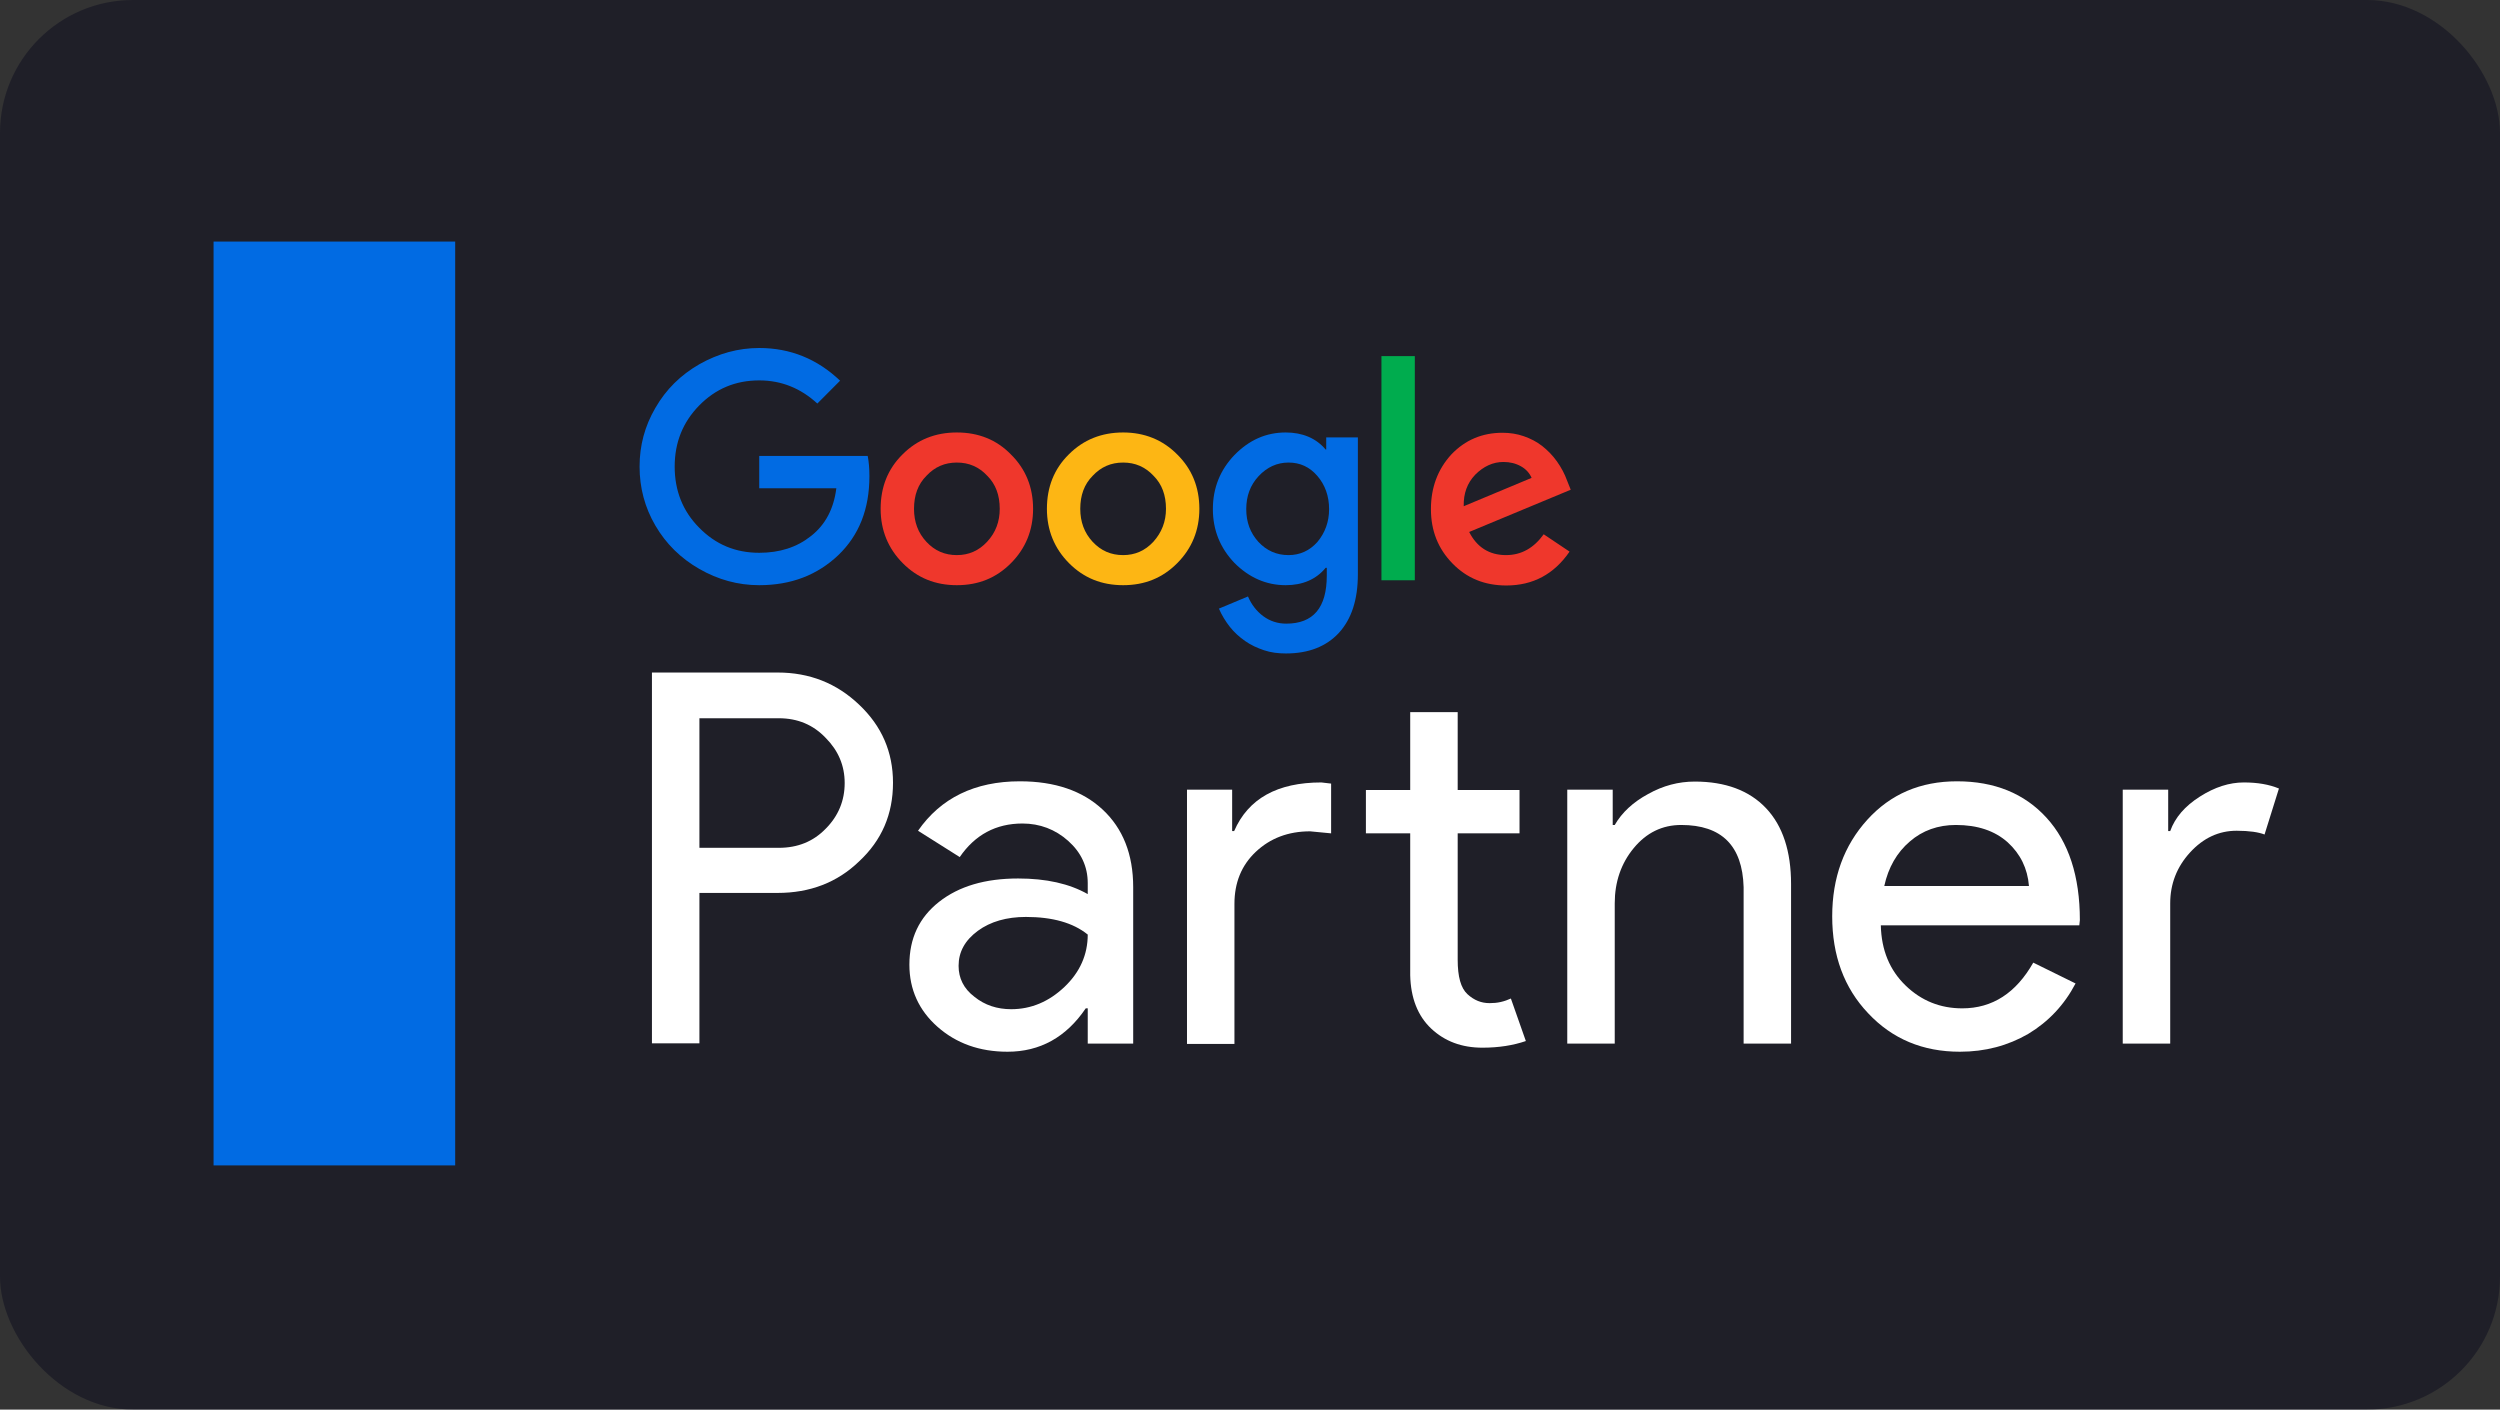<svg width="94" height="53" viewBox="0 0 94 53" fill="none" xmlns="http://www.w3.org/2000/svg">
<rect x="0" y="0" width="94" height="53" fill="#333333" stroke="none"/>
<rect width="94" height="53" rx="5" fill="#020218" fill-opacity="0.39"/>
<path d="M26.298 33.585V39.23H24.513V25.287H29.24C30.44 25.287 31.457 25.69 32.301 26.494C33.155 27.299 33.577 28.278 33.577 29.431C33.577 30.616 33.155 31.595 32.301 32.389C31.479 33.183 30.451 33.574 29.24 33.574H26.298V33.585ZM26.298 27.006V31.878H29.283C29.997 31.878 30.581 31.639 31.046 31.16C31.522 30.682 31.76 30.105 31.76 29.442C31.76 28.789 31.522 28.224 31.046 27.745C30.581 27.256 29.997 27.006 29.283 27.006H26.298Z" fill="white"/>
<path d="M38.347 29.377C39.666 29.377 40.705 29.735 41.462 30.442C42.219 31.149 42.608 32.117 42.608 33.357V39.24H40.899V37.914H40.824C40.088 39.001 39.104 39.545 37.882 39.545C36.832 39.545 35.956 39.23 35.253 38.61C34.55 37.99 34.193 37.207 34.193 36.272C34.193 35.282 34.561 34.499 35.307 33.911C36.054 33.324 37.038 33.031 38.282 33.031C39.342 33.031 40.207 33.226 40.899 33.618V33.205C40.899 32.585 40.651 32.052 40.164 31.617C39.677 31.182 39.093 30.964 38.444 30.964C37.449 30.964 36.659 31.388 36.086 32.226L34.518 31.236C35.372 30.007 36.649 29.377 38.347 29.377ZM36.043 36.315C36.043 36.783 36.237 37.174 36.638 37.479C37.027 37.794 37.492 37.946 38.022 37.946C38.769 37.946 39.439 37.663 40.023 37.109C40.607 36.554 40.899 35.891 40.899 35.14C40.348 34.694 39.569 34.477 38.574 34.477C37.849 34.477 37.243 34.651 36.767 34.999C36.281 35.358 36.043 35.793 36.043 36.315Z" fill="white"/>
<path d="M44.62 29.692H46.329V31.247H46.404C46.934 30.029 48.027 29.42 49.682 29.42L50.05 29.463V31.334L49.26 31.258C48.438 31.258 47.757 31.519 47.216 32.03C46.675 32.541 46.415 33.194 46.415 33.988V39.251H44.631V29.692H44.62ZM55.739 39.393C54.96 39.393 54.322 39.153 53.813 38.675C53.305 38.196 53.045 37.522 53.024 36.674V31.334H51.358V29.703H53.024V26.777H54.809V29.703H57.134V31.334H54.809V36.087C54.809 36.728 54.928 37.152 55.176 37.381C55.425 37.609 55.695 37.718 56.009 37.718C56.15 37.718 56.29 37.707 56.431 37.674C56.572 37.642 56.691 37.598 56.809 37.544L57.372 39.143C56.896 39.306 56.355 39.393 55.739 39.393Z" fill="white"/>
<path d="M58.929 29.692H60.638V31.019H60.714C60.984 30.551 61.406 30.159 61.969 29.855C62.531 29.54 63.115 29.387 63.721 29.387C64.878 29.387 65.776 29.724 66.403 30.388C67.031 31.051 67.344 32.008 67.344 33.237V39.24H65.56V33.357C65.516 31.802 64.738 31.019 63.213 31.019C62.499 31.019 61.904 31.312 61.428 31.889C60.952 32.465 60.714 33.161 60.714 33.966V39.24H58.929V29.692Z" fill="white"/>
<path d="M73.693 39.545C72.298 39.545 71.151 39.066 70.243 38.099C69.334 37.142 68.891 35.923 68.891 34.455C68.891 32.998 69.334 31.791 70.21 30.823C71.087 29.855 72.211 29.377 73.585 29.377C74.991 29.377 76.116 29.833 76.949 30.747C77.782 31.66 78.203 32.944 78.203 34.597L78.182 34.792H70.719C70.74 35.728 71.054 36.478 71.649 37.054C72.244 37.631 72.958 37.914 73.78 37.914C74.915 37.914 75.802 37.337 76.451 36.195L78.041 36.978C77.619 37.783 77.025 38.414 76.267 38.871C75.499 39.317 74.645 39.545 73.693 39.545ZM70.849 33.313H76.289C76.235 32.65 75.965 32.106 75.489 31.671C75.002 31.236 74.353 31.019 73.542 31.019C72.871 31.019 72.287 31.225 71.811 31.639C71.325 32.052 71 32.617 70.849 33.313Z" fill="white"/>
<path d="M81.6 39.24H79.815V29.692H81.524V31.247H81.6C81.784 30.736 82.151 30.312 82.714 29.953C83.276 29.594 83.828 29.42 84.368 29.42C84.888 29.42 85.32 29.496 85.688 29.648L85.147 31.378C84.931 31.291 84.574 31.236 84.098 31.236C83.427 31.236 82.844 31.508 82.346 32.052C81.848 32.596 81.6 33.237 81.6 33.966V39.24Z" fill="white"/>
<path d="M28.547 17.142V18.36H31.446C31.349 19.132 31.035 19.73 30.494 20.154C29.964 20.578 29.315 20.785 28.547 20.785C27.65 20.785 26.904 20.47 26.287 19.839C25.671 19.219 25.368 18.447 25.368 17.544C25.368 16.641 25.671 15.88 26.287 15.249C26.904 14.619 27.65 14.303 28.547 14.303C29.38 14.303 30.105 14.597 30.732 15.173L31.587 14.314C30.732 13.498 29.716 13.085 28.547 13.085C27.758 13.085 27.012 13.292 26.298 13.694C25.595 14.097 25.043 14.64 24.643 15.336C24.243 16.021 24.048 16.75 24.048 17.544C24.048 18.338 24.243 19.078 24.643 19.763C25.043 20.448 25.595 20.992 26.298 21.394C27.001 21.796 27.747 22.003 28.547 22.003C29.748 22.003 30.732 21.622 31.522 20.872C32.301 20.122 32.69 19.143 32.69 17.903C32.69 17.609 32.668 17.359 32.625 17.142H28.547Z" fill="#016BE3"/>
<path d="M35.978 16.261C35.167 16.261 34.485 16.533 33.934 17.087C33.382 17.631 33.112 18.316 33.112 19.132C33.112 19.937 33.393 20.622 33.945 21.176C34.496 21.731 35.167 22.003 35.978 22.003C36.789 22.003 37.46 21.731 38.011 21.176C38.563 20.622 38.844 19.937 38.844 19.132C38.844 18.316 38.563 17.631 38.011 17.087C37.471 16.533 36.789 16.261 35.978 16.261ZM37.114 20.372C36.8 20.709 36.422 20.872 35.978 20.872C35.524 20.872 35.145 20.709 34.832 20.372C34.518 20.035 34.367 19.621 34.367 19.132C34.367 18.621 34.518 18.207 34.832 17.892C35.145 17.555 35.524 17.392 35.978 17.392C36.432 17.392 36.811 17.555 37.124 17.892C37.438 18.207 37.59 18.621 37.59 19.132C37.59 19.61 37.438 20.024 37.114 20.372Z" fill="#EF372C"/>
<path d="M53.197 13.39H51.942V21.818H53.197V13.39Z" fill="#00AC4E"/>
<path d="M42.23 16.261C41.419 16.261 40.737 16.533 40.185 17.087C39.634 17.631 39.364 18.316 39.364 19.132C39.364 19.937 39.645 20.622 40.196 21.176C40.748 21.731 41.419 22.003 42.23 22.003C43.041 22.003 43.712 21.731 44.263 21.176C44.815 20.622 45.096 19.937 45.096 19.132C45.096 18.316 44.815 17.631 44.263 17.087C43.712 16.533 43.03 16.261 42.23 16.261ZM43.365 20.372C43.052 20.709 42.673 20.872 42.23 20.872C41.775 20.872 41.397 20.709 41.083 20.372C40.77 20.035 40.618 19.621 40.618 19.132C40.618 18.621 40.77 18.207 41.083 17.892C41.397 17.555 41.775 17.392 42.23 17.392C42.684 17.392 43.062 17.555 43.376 17.892C43.69 18.207 43.841 18.621 43.841 19.132C43.841 19.61 43.679 20.024 43.365 20.372Z" fill="#FDB614"/>
<path d="M56.626 20.872C55.998 20.872 55.533 20.578 55.241 20.002L59.059 18.414L58.929 18.088C58.832 17.816 58.702 17.577 58.54 17.348C58.378 17.12 58.194 16.935 57.989 16.772C57.783 16.609 57.545 16.489 57.296 16.402C57.048 16.315 56.777 16.272 56.496 16.272C55.728 16.272 55.09 16.544 54.571 17.087C54.062 17.642 53.803 18.327 53.803 19.143C53.803 19.958 54.073 20.633 54.614 21.187C55.155 21.742 55.825 22.014 56.637 22.014C57.642 22.014 58.432 21.59 59.016 20.741L58.043 20.089C57.675 20.6 57.21 20.872 56.626 20.872ZM55.468 17.849C55.782 17.533 56.139 17.37 56.528 17.37C56.777 17.37 56.993 17.424 57.188 17.533C57.383 17.642 57.513 17.794 57.588 17.968L55.036 19.034C55.025 18.555 55.166 18.164 55.468 17.849Z" fill="#EF372C"/>
<path d="M49.887 16.902H49.844C49.487 16.478 48.979 16.261 48.341 16.261C47.605 16.261 46.967 16.544 46.415 17.109C45.875 17.674 45.604 18.349 45.604 19.143C45.604 19.926 45.875 20.6 46.415 21.166C46.967 21.72 47.616 22.003 48.341 22.003C48.979 22.003 49.487 21.785 49.844 21.35H49.887V21.644C49.887 22.851 49.379 23.449 48.362 23.449C48.038 23.449 47.746 23.352 47.497 23.167C47.248 22.982 47.054 22.732 46.924 22.427L45.831 22.884C45.94 23.134 46.08 23.362 46.242 23.569C46.405 23.776 46.599 23.95 46.816 24.102C47.032 24.254 47.27 24.363 47.529 24.45C47.789 24.537 48.059 24.57 48.352 24.57C49.206 24.57 49.866 24.308 50.342 23.797C50.818 23.275 51.056 22.547 51.056 21.59V16.446H49.866V16.902H49.887ZM49.53 20.383C49.238 20.709 48.871 20.872 48.449 20.872C48.005 20.872 47.627 20.709 47.313 20.372C47.01 20.035 46.859 19.632 46.859 19.143C46.859 18.653 47.01 18.24 47.324 17.903C47.638 17.566 48.016 17.392 48.449 17.392C48.882 17.392 49.238 17.555 49.53 17.892C49.822 18.229 49.974 18.653 49.974 19.143C49.974 19.621 49.822 20.035 49.53 20.383Z" fill="#016BE3"/>
<path d="M17.115 9.083H8.03V43.819H17.115V9.083Z" fill="#016BE3"/>
</svg>
